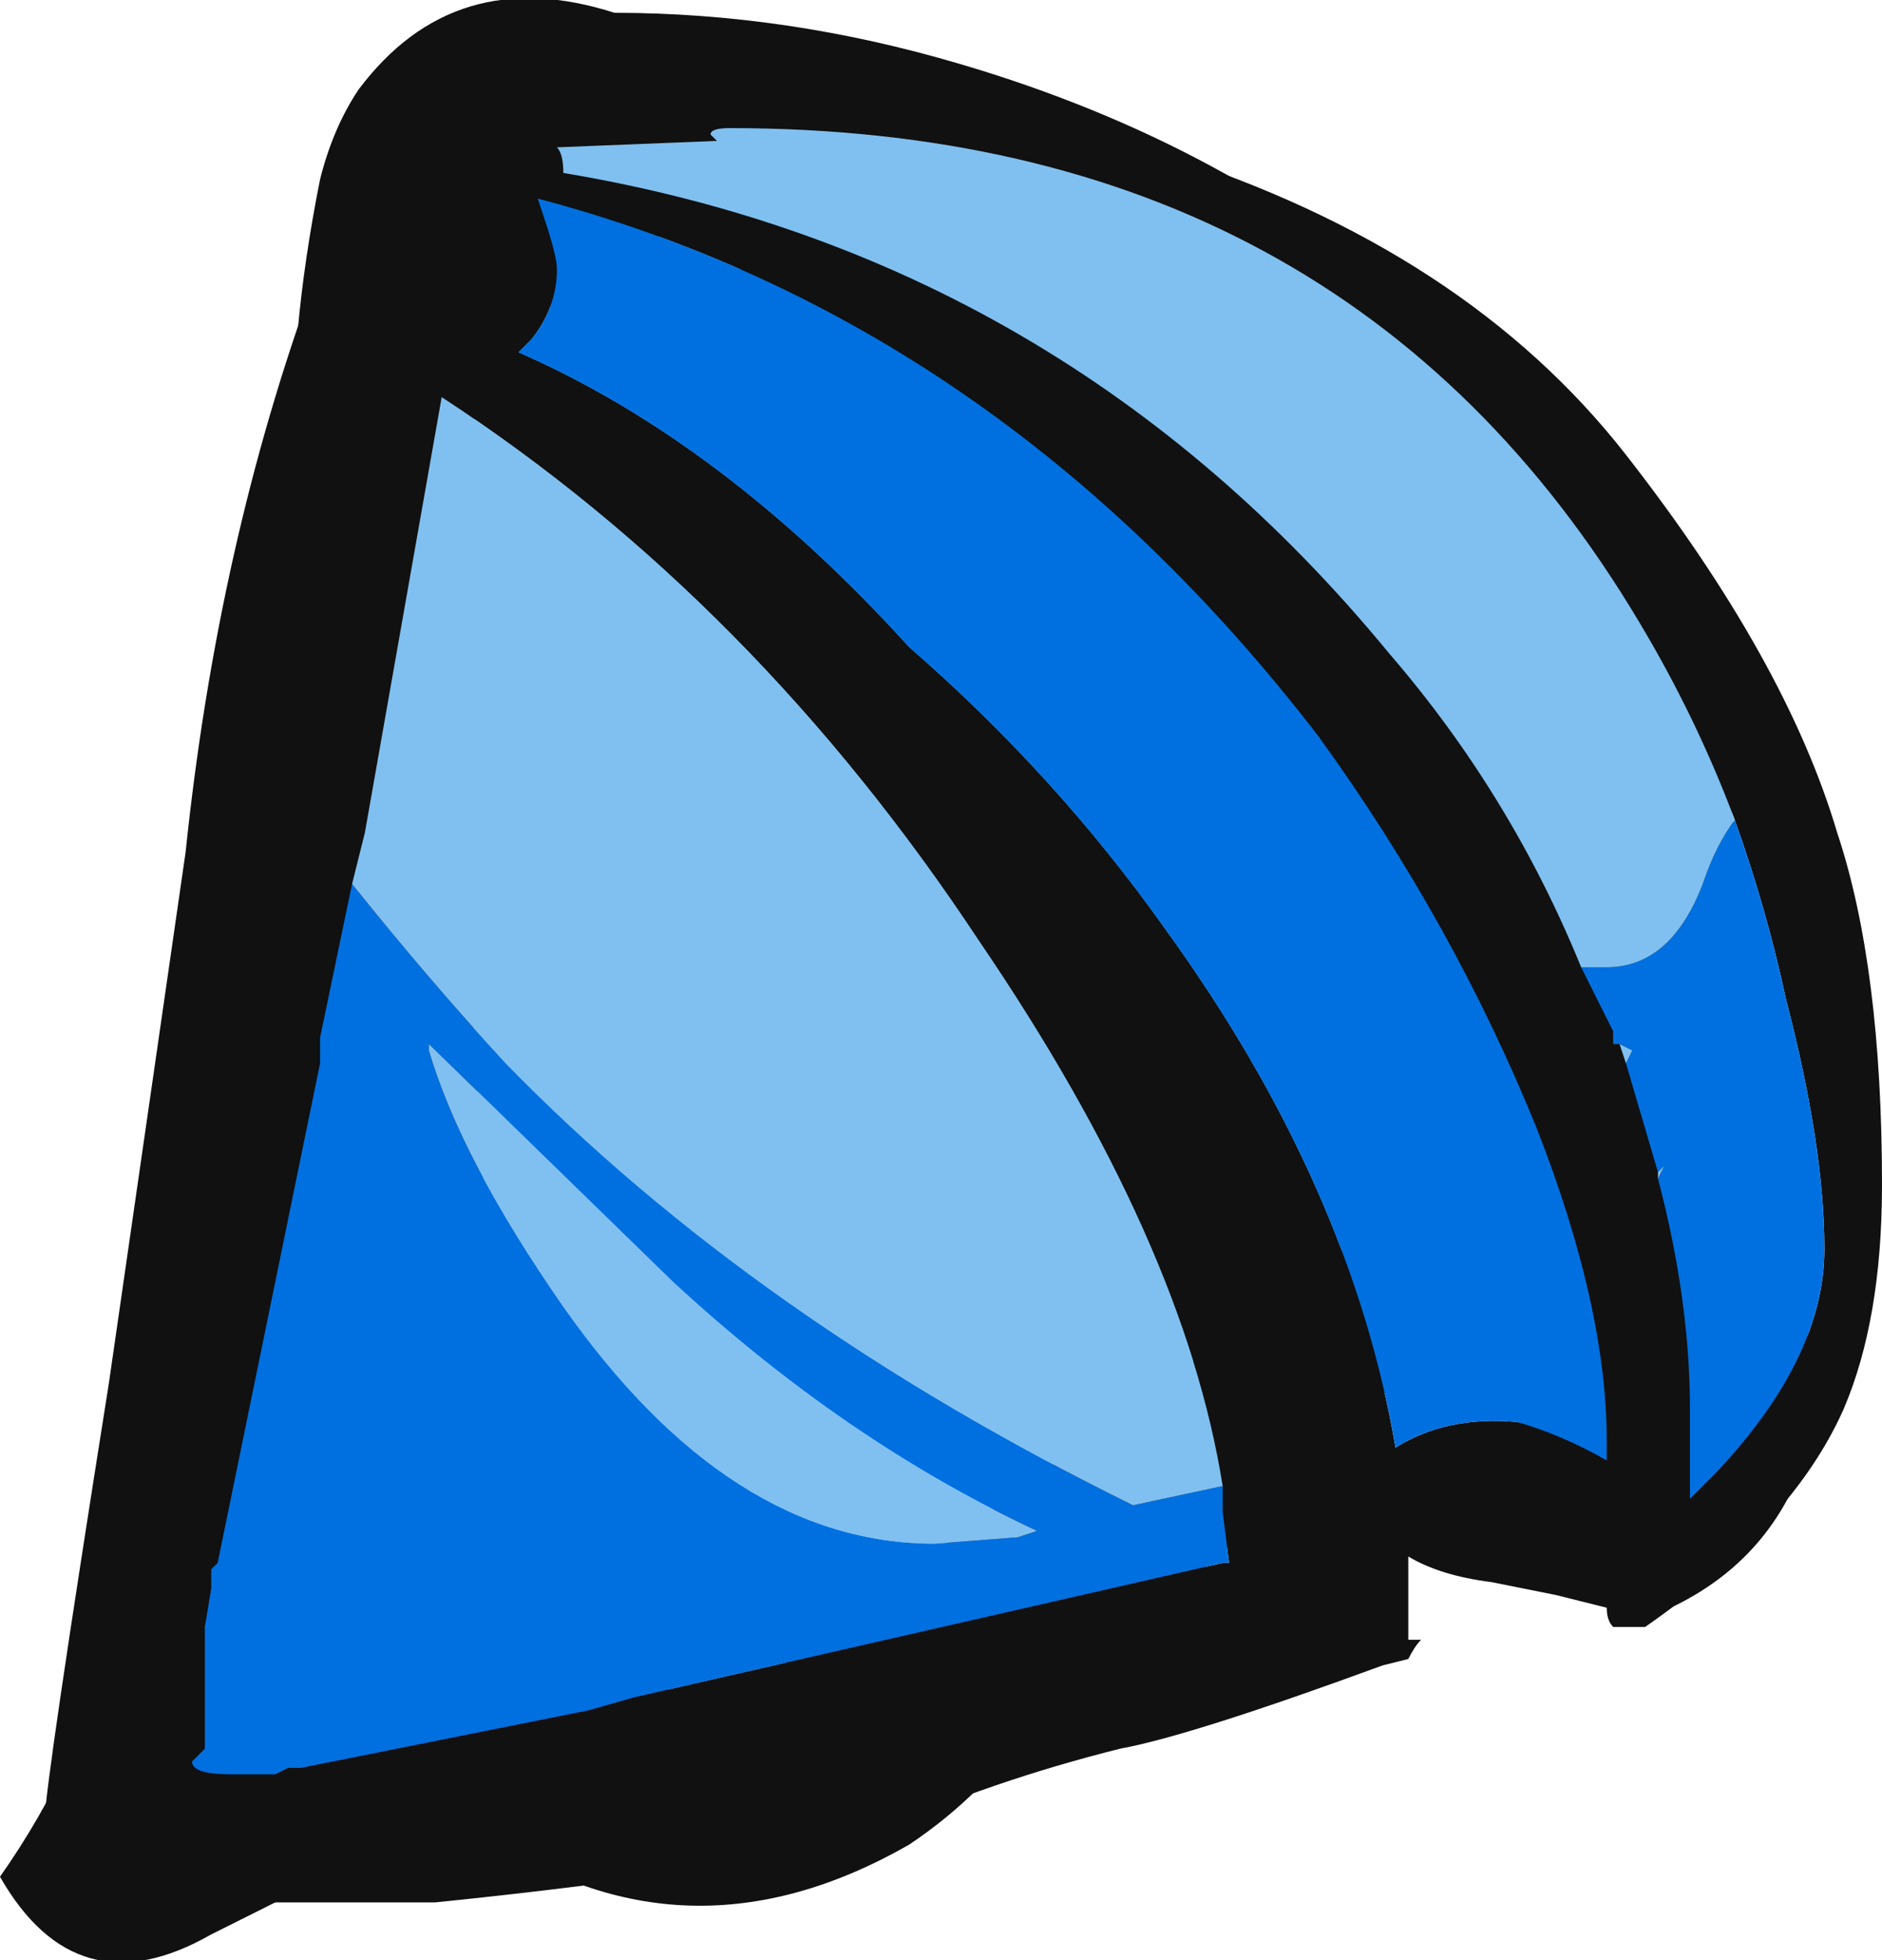 <?xml version="1.0" encoding="UTF-8" standalone="no"?>
<svg xmlns:ffdec="https://www.free-decompiler.com/flash" xmlns:xlink="http://www.w3.org/1999/xlink" ffdec:objectType="frame" height="107.1px" width="102.9px" xmlns="http://www.w3.org/2000/svg">
  <g transform="matrix(1.0, 0.0, 0.0, 1.0, 43.05, 52.5)">
    <use ffdec:characterId="712" height="15.3" transform="matrix(7.0, 0.0, 0.0, 7.0, -43.05, -52.5)" width="14.7" xlink:href="#shape0"/>
  </g>
  <defs>
    <g id="shape0" transform="matrix(1.0, 0.0, 0.0, 1.0, 6.15, 7.5)">
      <path d="M-0.45 5.8 L2.9 2.7 2.95 2.65 3.45 2.4 3.6 2.35 4.95 1.8 -0.7 -5.85 -2.4 -4.75 -2.6 -1.95 -2.15 5.4 -0.45 5.8 M7.3 -1.7 L8.05 3.5 Q7.85 4.6 6.9 5.05 6.25 3.8 4.95 3.1 L1.5 6.45 Q1.25 6.7 0.95 6.9 -0.8 7.9 -2.4 6.8 L-3.9 7.3 -4.5 7.6 Q-5.55 8.2 -6.15 7.15 -4.85 5.3 -5.15 2.95 L-3.85 -3.85 Q-3.9 -4.85 -3.65 -6.1 -3.55 -6.5 -3.35 -6.8 -2.6 -7.8 -1.35 -7.4 0.0 -7.4 1.35 -7.0 5.6 -5.75 7.3 -1.7" fill="#111111" fill-rule="evenodd" stroke="none"/>
      <path d="M2.9 2.7 L2.95 2.65 2.9 2.7 M3.45 2.4 L3.6 2.35 3.45 2.4" fill="#cec9cf" fill-rule="evenodd" stroke="none"/>
      <path d="M-0.45 5.8 L4.95 1.8 3.6 2.35 3.45 2.4 2.95 2.65 2.9 2.7 -0.45 5.8 M-0.7 -5.85 L-2.4 -4.75 -0.7 -5.85 M-2.6 -1.95 L-2.15 5.4 -2.6 -1.95" fill="#0070e0" fill-rule="evenodd" stroke="none"/>
      <path d="M4.95 1.8 L-0.45 5.8 -2.15 5.4 -2.6 -1.95 -2.4 -4.75 -0.7 -5.85 4.95 1.8" fill="#80c0f0" fill-rule="evenodd" stroke="none"/>
      <path d="M2.95 -0.25 Q4.4 1.75 4.75 3.8 5.15 3.55 5.7 3.6 6.05 3.7 6.4 3.9 L6.4 3.75 Q6.4 2.7 5.85 1.3 5.2 -0.3 4.15 -1.75 1.65 -5.0 -1.95 -5.95 L-1.9 -5.8 Q-1.8 -5.5 -1.8 -5.4 -1.8 -5.1 -2.0 -4.85 L-2.1 -4.75 Q-0.5 -4.05 0.95 -2.45 2.1 -1.45 2.95 -0.25 M8.2 -1.0 Q8.55 0.05 8.55 1.75 8.55 2.8 8.25 3.5 7.85 4.4 6.7 5.2 L6.45 5.2 Q6.4 5.15 6.4 5.05 L6.0 4.95 5.5 4.85 Q5.1 4.8 4.85 4.65 L4.85 5.3 4.95 5.3 Q4.9 5.35 4.85 5.45 L4.65 5.5 Q3.15 6.05 2.6 6.15 1.6 6.4 0.7 6.8 -0.3 7.1 -2.75 7.35 L-5.5 7.35 -5.55 7.25 -5.55 7.2 Q-5.8 7.05 -5.8 6.7 -5.8 6.45 -5.3 3.3 L-4.7 -0.85 Q-4.45 -3.25 -3.7 -5.3 -3.5 -5.2 -3.3 -5.2 -3.1 -5.2 -2.95 -5.3 L-2.95 -5.6 -3.0 -6.05 Q-3.0 -6.3 -2.95 -6.45 L-3.15 -6.6 Q-2.75 -7.05 -1.15 -7.1 1.0 -7.1 2.95 -6.3 5.3 -5.55 6.55 -3.95 7.8 -2.35 8.2 -1.0 M7.4 -1.1 Q7.1 -1.9 6.65 -2.65 4.35 -6.5 -0.45 -6.5 -0.6 -6.5 -0.6 -6.45 L-0.55 -6.4 -1.8 -6.35 Q-1.75 -6.3 -1.75 -6.15 2.15 -5.5 4.7 -2.4 5.65 -1.3 6.2 0.05 L6.45 0.55 6.45 0.65 6.5 0.65 6.55 0.8 6.8 1.65 6.8 1.7 Q7.05 2.65 7.05 3.5 L7.05 4.2 7.25 4.0 Q8.1 3.1 8.1 2.25 8.1 1.45 7.8 0.3 7.65 -0.4 7.4 -1.1 M-3.4 -0.6 L-3.65 0.6 -3.65 0.8 -4.45 4.7 -4.5 4.75 -4.5 4.9 -4.55 5.2 -4.55 6.15 -4.65 6.25 Q-4.65 6.35 -4.35 6.35 L-4.0 6.35 -3.9 6.3 -3.8 6.3 -1.55 5.85 -1.2 5.75 3.4 4.7 3.45 4.7 3.4 4.3 3.4 4.1 Q3.1 2.2 1.5 -0.15 -0.25 -2.8 -2.7 -4.4 L-3.3 -1.0 -3.4 -0.6" fill="#111111" fill-rule="evenodd" stroke="none"/>
      <path d="M2.95 -0.25 Q2.1 -1.45 0.95 -2.45 -0.5 -4.05 -2.1 -4.75 L-2.0 -4.85 Q-1.8 -5.1 -1.8 -5.4 -1.8 -5.5 -1.9 -5.8 L-1.95 -5.95 Q1.65 -5.0 4.15 -1.75 5.2 -0.3 5.85 1.3 6.4 2.7 6.4 3.75 L6.4 3.9 Q6.05 3.7 5.7 3.6 5.15 3.55 4.75 3.8 4.4 1.75 2.95 -0.25 M6.2 0.05 L6.4 0.05 Q6.9 0.05 7.15 -0.6 7.25 -0.9 7.4 -1.1 7.65 -0.4 7.8 0.3 8.1 1.45 8.1 2.25 8.1 3.1 7.25 4.0 L7.05 4.2 7.05 3.5 Q7.05 2.65 6.8 1.7 L6.85 1.6 6.8 1.65 6.55 0.8 6.6 0.7 6.5 0.65 6.45 0.65 6.45 0.55 6.2 0.05 M1.95 4.45 Q0.45 3.75 -0.9 2.5 L-2.8 0.65 -2.8 0.7 Q-2.55 1.55 -1.75 2.7 -0.45 4.55 1.15 4.55 L1.8 4.5 1.95 4.45 M3.4 4.1 L3.4 4.3 3.45 4.7 3.4 4.7 -1.2 5.75 -1.55 5.85 -3.8 6.3 -3.9 6.3 -4.0 6.35 -4.35 6.35 Q-4.65 6.35 -4.65 6.25 L-4.55 6.15 -4.55 5.2 -4.5 4.9 -4.5 4.75 -4.45 4.7 -3.65 0.8 -3.65 0.6 -3.4 -0.6 Q-2.8 0.15 -2.2 0.8 -0.25 2.8 2.7 4.25 L3.4 4.1" fill="#0070e0" fill-rule="evenodd" stroke="none"/>
      <path d="M6.2 0.05 Q5.65 -1.3 4.7 -2.4 2.15 -5.5 -1.75 -6.15 -1.75 -6.3 -1.8 -6.35 L-0.55 -6.4 -0.6 -6.45 Q-0.6 -6.5 -0.45 -6.5 4.35 -6.5 6.65 -2.65 7.1 -1.9 7.4 -1.1 7.25 -0.9 7.15 -0.6 6.9 0.05 6.4 0.05 L6.2 0.05 M6.8 1.7 L6.8 1.65 6.85 1.6 6.8 1.7 M6.55 0.8 L6.5 0.65 6.6 0.7 6.55 0.8 M1.95 4.45 L1.8 4.5 1.15 4.55 Q-0.45 4.55 -1.75 2.7 -2.55 1.55 -2.8 0.7 L-2.8 0.65 -0.9 2.5 Q0.45 3.75 1.95 4.45 M3.4 4.1 L2.7 4.25 Q-0.25 2.8 -2.2 0.8 -2.8 0.15 -3.4 -0.6 L-3.3 -1.0 -2.7 -4.4 Q-0.25 -2.8 1.5 -0.15 3.1 2.2 3.4 4.1" fill="#80c0f0" fill-rule="evenodd" stroke="none"/>
    </g>
  </defs>
</svg>
